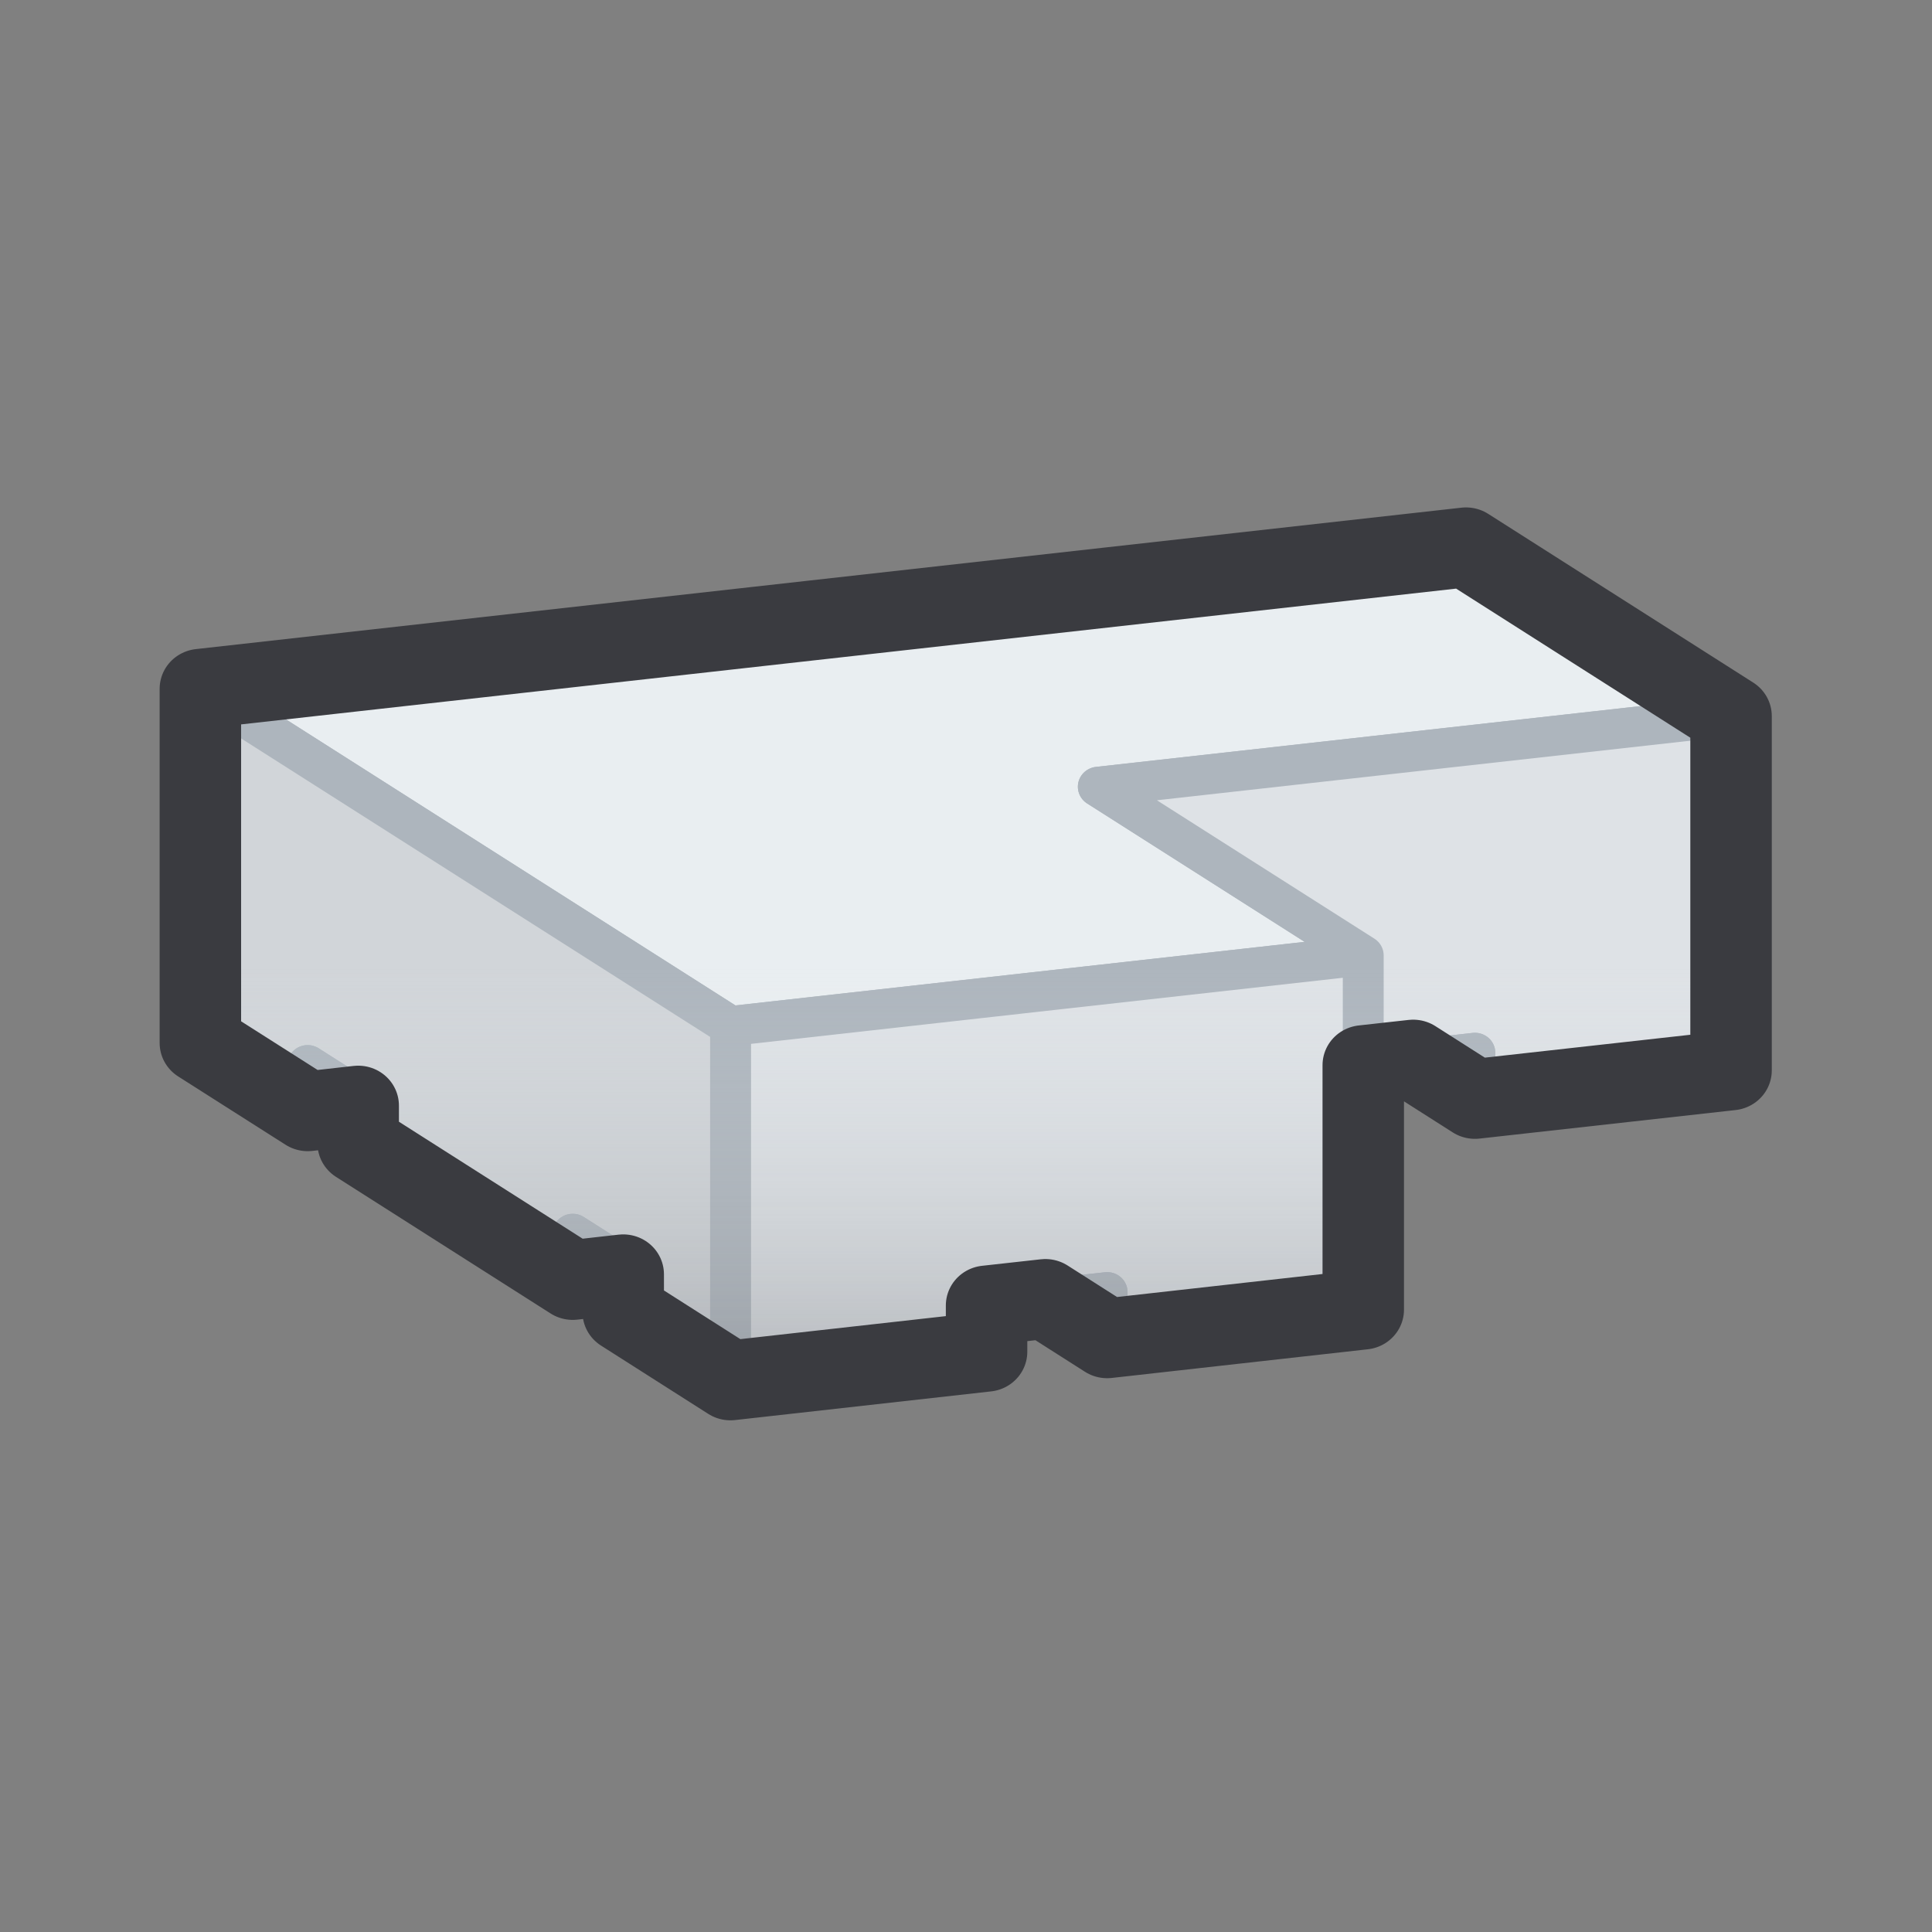 <?xml version="1.0" encoding="UTF-8" standalone="no"?>
<!-- Created with Inkscape (http://www.inkscape.org/) -->

<svg
   width="24"
   height="24"
   viewBox="0 0 24 24"
   version="1.1"
   id="svg1"
   xml:space="preserve"
   xmlns:xlink="http://www.w3.org/1999/xlink"
   xmlns="http://www.w3.org/2000/svg"
   xmlns:svg="http://www.w3.org/2000/svg"><rect x="0" y="0" width="24" height="24" fill="#808080" stroke="none"/><defs
     id="defs1"><linearGradient
       id="linearGradient75"><stop
         style="stop-color:#3a3b40;stop-opacity:0.75;"
         offset="0"
         id="stop75" /><stop
         style="stop-color:#e9eef1;stop-opacity:0;"
         offset="0.5"
         id="stop76" /></linearGradient><linearGradient
       xlink:href="#linearGradient75"
       id="linearGradient189"
       gradientUnits="userSpaceOnUse"
       x1="-31.813"
       y1="-18.442"
       x2="-31.814"
       y2="-185.681" /><linearGradient
       xlink:href="#linearGradient75"
       id="linearGradient189-6"
       gradientUnits="userSpaceOnUse"
       x1="-31.813"
       y1="-18.442"
       x2="-31.814"
       y2="-185.681" /></defs><g
     id="layer2"
     style="display:inline;opacity:1;stroke-width:1.096"
     transform="matrix(0.91,0,0,0.915,1.324,1.27)"><g
       id="g181"
       transform="matrix(0.118,0,0,0.115,15.482,23.435)"
       style="display:inline;stroke-width:9.424"><path
         d="m 26.062,-151.229 -146.416,16.682 61.328,39.826 73.207,-8.342 -30.664,-19.912 73.209,-8.342 z"
         style="fill:#e9eef1;fill-rule:evenodd;stroke:#adb5bd;stroke-width:4.712;stroke-linecap:round;stroke-linejoin:round;stroke-dasharray:none"
         id="path174" /><path
         d="m 14.182,-103.062 -73.207,8.342 v 36.369 5.457 l 29.631,-3.377 v -5.455 l 13.945,-1.588 v 5.455 l 29.631,-3.377 v -5.455 -23.408 z"
         style="fill:#dee2e6;fill-rule:evenodd;stroke:#adb5bd;stroke-width:4.712;stroke-linecap:round;stroke-linejoin:round;stroke-dasharray:none"
         id="path175" /><path
         d="m 56.727,-131.316 -73.209,8.342 30.664,19.912 v 12.963 l 12.912,-1.471 v 5.455 l 29.633,-3.375 v -5.455 z"
         style="fill:#dee2e6;fill-rule:evenodd;stroke:#adb5bd;stroke-width:4.712;stroke-linecap:round;stroke-linejoin:round;stroke-dasharray:none"
         id="path176" /><path
         d="m -120.354,-134.547 v 36.369 5.455 l 12.412,8.061 v -5.455 l 5.84,3.793 v 5.455 l 24.824,16.121 v -5.455 l 5.84,3.793 v 5.455 l 12.412,8.061 v -5.457 -36.369 z"
         style="fill:#d1d5d9;fill-rule:evenodd;stroke:#adb5bd;stroke-width:4.712;stroke-linecap:round;stroke-linejoin:round;stroke-dasharray:none"
         id="path178" /><path
         d="m 27.094,-86.115 v -5.455 l -7.146,0.814 z"
         style="fill:#dee2e6;fill-rule:evenodd;stroke:#adb5bd;stroke-width:4.712;stroke-linecap:round;stroke-linejoin:round;stroke-dasharray:none"
         id="path177" /><path
         d="m -15.449,-57.859 v -5.457 l -7.146,0.814 z"
         style="fill:#dee2e6;fill-rule:evenodd;stroke:#adb5bd;stroke-width:4.712;stroke-linecap:round;stroke-linejoin:round;stroke-dasharray:none"
         id="path181" /><path
         d="m -71.438,-65.414 v -0.996 l -5.84,-3.793 v 5.455 z"
         style="fill:#dee2e6;fill-rule:evenodd;stroke:#adb5bd;stroke-width:4.712;stroke-linecap:round;stroke-linejoin:round;stroke-dasharray:none"
         id="path180" /><path
         d="m -102.102,-85.326 v -0.998 l -5.84,-3.793 v 5.455 z"
         style="fill:#dee2e6;fill-rule:evenodd;stroke:#adb5bd;stroke-width:4.712;stroke-linecap:round;stroke-linejoin:round;stroke-dasharray:none"
         id="path179" /><path
         id="path182"
         style="font-variation-settings:normal;display:inline;opacity:1;vector-effect:none;fill:url(#linearGradient189);fill-opacity:1;fill-rule:evenodd;stroke:#3a3b40;stroke-width:9.424;stroke-linecap:round;stroke-linejoin:round;stroke-miterlimit:4;stroke-dasharray:none;stroke-dashoffset:0;stroke-opacity:1;-inkscape-stroke:none;stop-color:#000000;stop-opacity:1"
         d="m 26.066,-151.236 -146.419,16.697 v 36.353 5.462 l 12.419,8.062 5.839,-0.67 v 4.464 l 24.821,16.124 5.839,-0.67 v 4.464 l 12.403,8.062 29.631,-3.385 v -5.462 l 6.805,-0.769 7.142,4.644 29.631,-3.385 v -5.446 -23.418 l 5.775,-0.654 7.142,4.644 29.631,-3.369 v -5.462 -36.37 z" /></g></g></svg>
